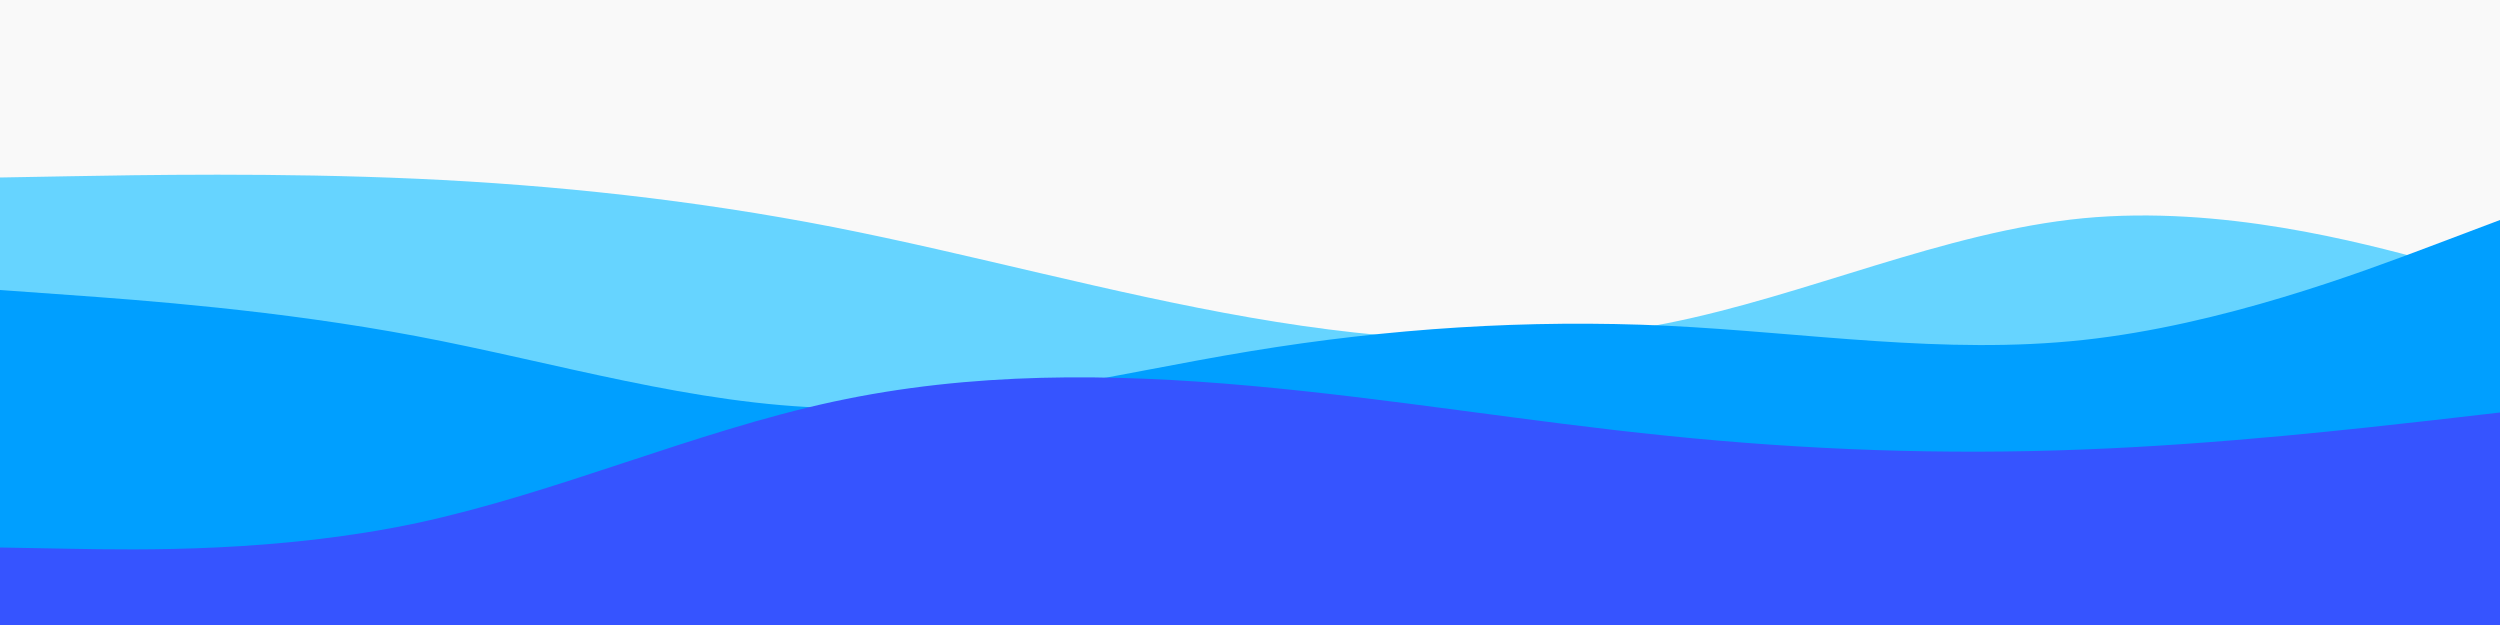 <svg id="visual" viewBox="0 0 1000 250" width="1000" height="250" xmlns="http://www.w3.org/2000/svg"
    xmlns:xlink="http://www.w3.org/1999/xlink" version="1.1">
    <rect x="0" y="0" width="1000" height="250" fill="#f9f9f9"></rect>
    <path
        d="M0 71L27.8 70.5C55.7 70 111.3 69 166.8 71.5C222.3 74 277.7 80 333.2 90.8C388.7 101.7 444.3 117.3 500 127C555.7 136.7 611.3 140.3 666.8 129.3C722.3 118.3 777.7 92.7 833.2 87.3C888.7 82 944.3 97 972.2 104.5L1000 112L1000 251L972.2 251C944.3 251 888.7 251 833.2 251C777.7 251 722.3 251 666.8 251C611.3 251 555.7 251 500 251C444.3 251 388.7 251 333.2 251C277.7 251 222.3 251 166.8 251C111.3 251 55.7 251 27.8 251L0 251Z"
        fill="#66d4ff"></path>
    <path
        d="M0 116L27.8 118C55.7 120 111.3 124 166.8 134.5C222.3 145 277.7 162 333.2 163.2C388.7 164.3 444.3 149.7 500 140.5C555.7 131.3 611.3 127.7 666.8 130.3C722.3 133 777.7 142 833.2 136C888.7 130 944.3 109 972.2 98.5L1000 88L1000 251L972.2 251C944.3 251 888.7 251 833.2 251C777.7 251 722.3 251 666.8 251C611.3 251 555.7 251 500 251C444.3 251 388.7 251 333.2 251C277.7 251 222.3 251 166.8 251C111.3 251 55.7 251 27.8 251L0 251Z"
        fill="#009fff"></path>
    <path
        d="M0 219L27.8 219.5C55.7 220 111.3 221 166.8 209.2C222.3 197.3 277.7 172.7 333.2 160.7C388.7 148.7 444.3 149.3 500 154.3C555.7 159.3 611.3 168.7 666.8 174.3C722.3 180 777.7 182 833.2 179.8C888.7 177.7 944.3 171.3 972.2 168.2L1000 165L1000 251L972.2 251C944.3 251 888.7 251 833.2 251C777.7 251 722.3 251 666.8 251C611.3 251 555.7 251 500 251C444.3 251 388.7 251 333.2 251C277.7 251 222.3 251 166.8 251C111.3 251 55.7 251 27.8 251L0 251Z"
        fill="#3654ff"></path>
</svg>